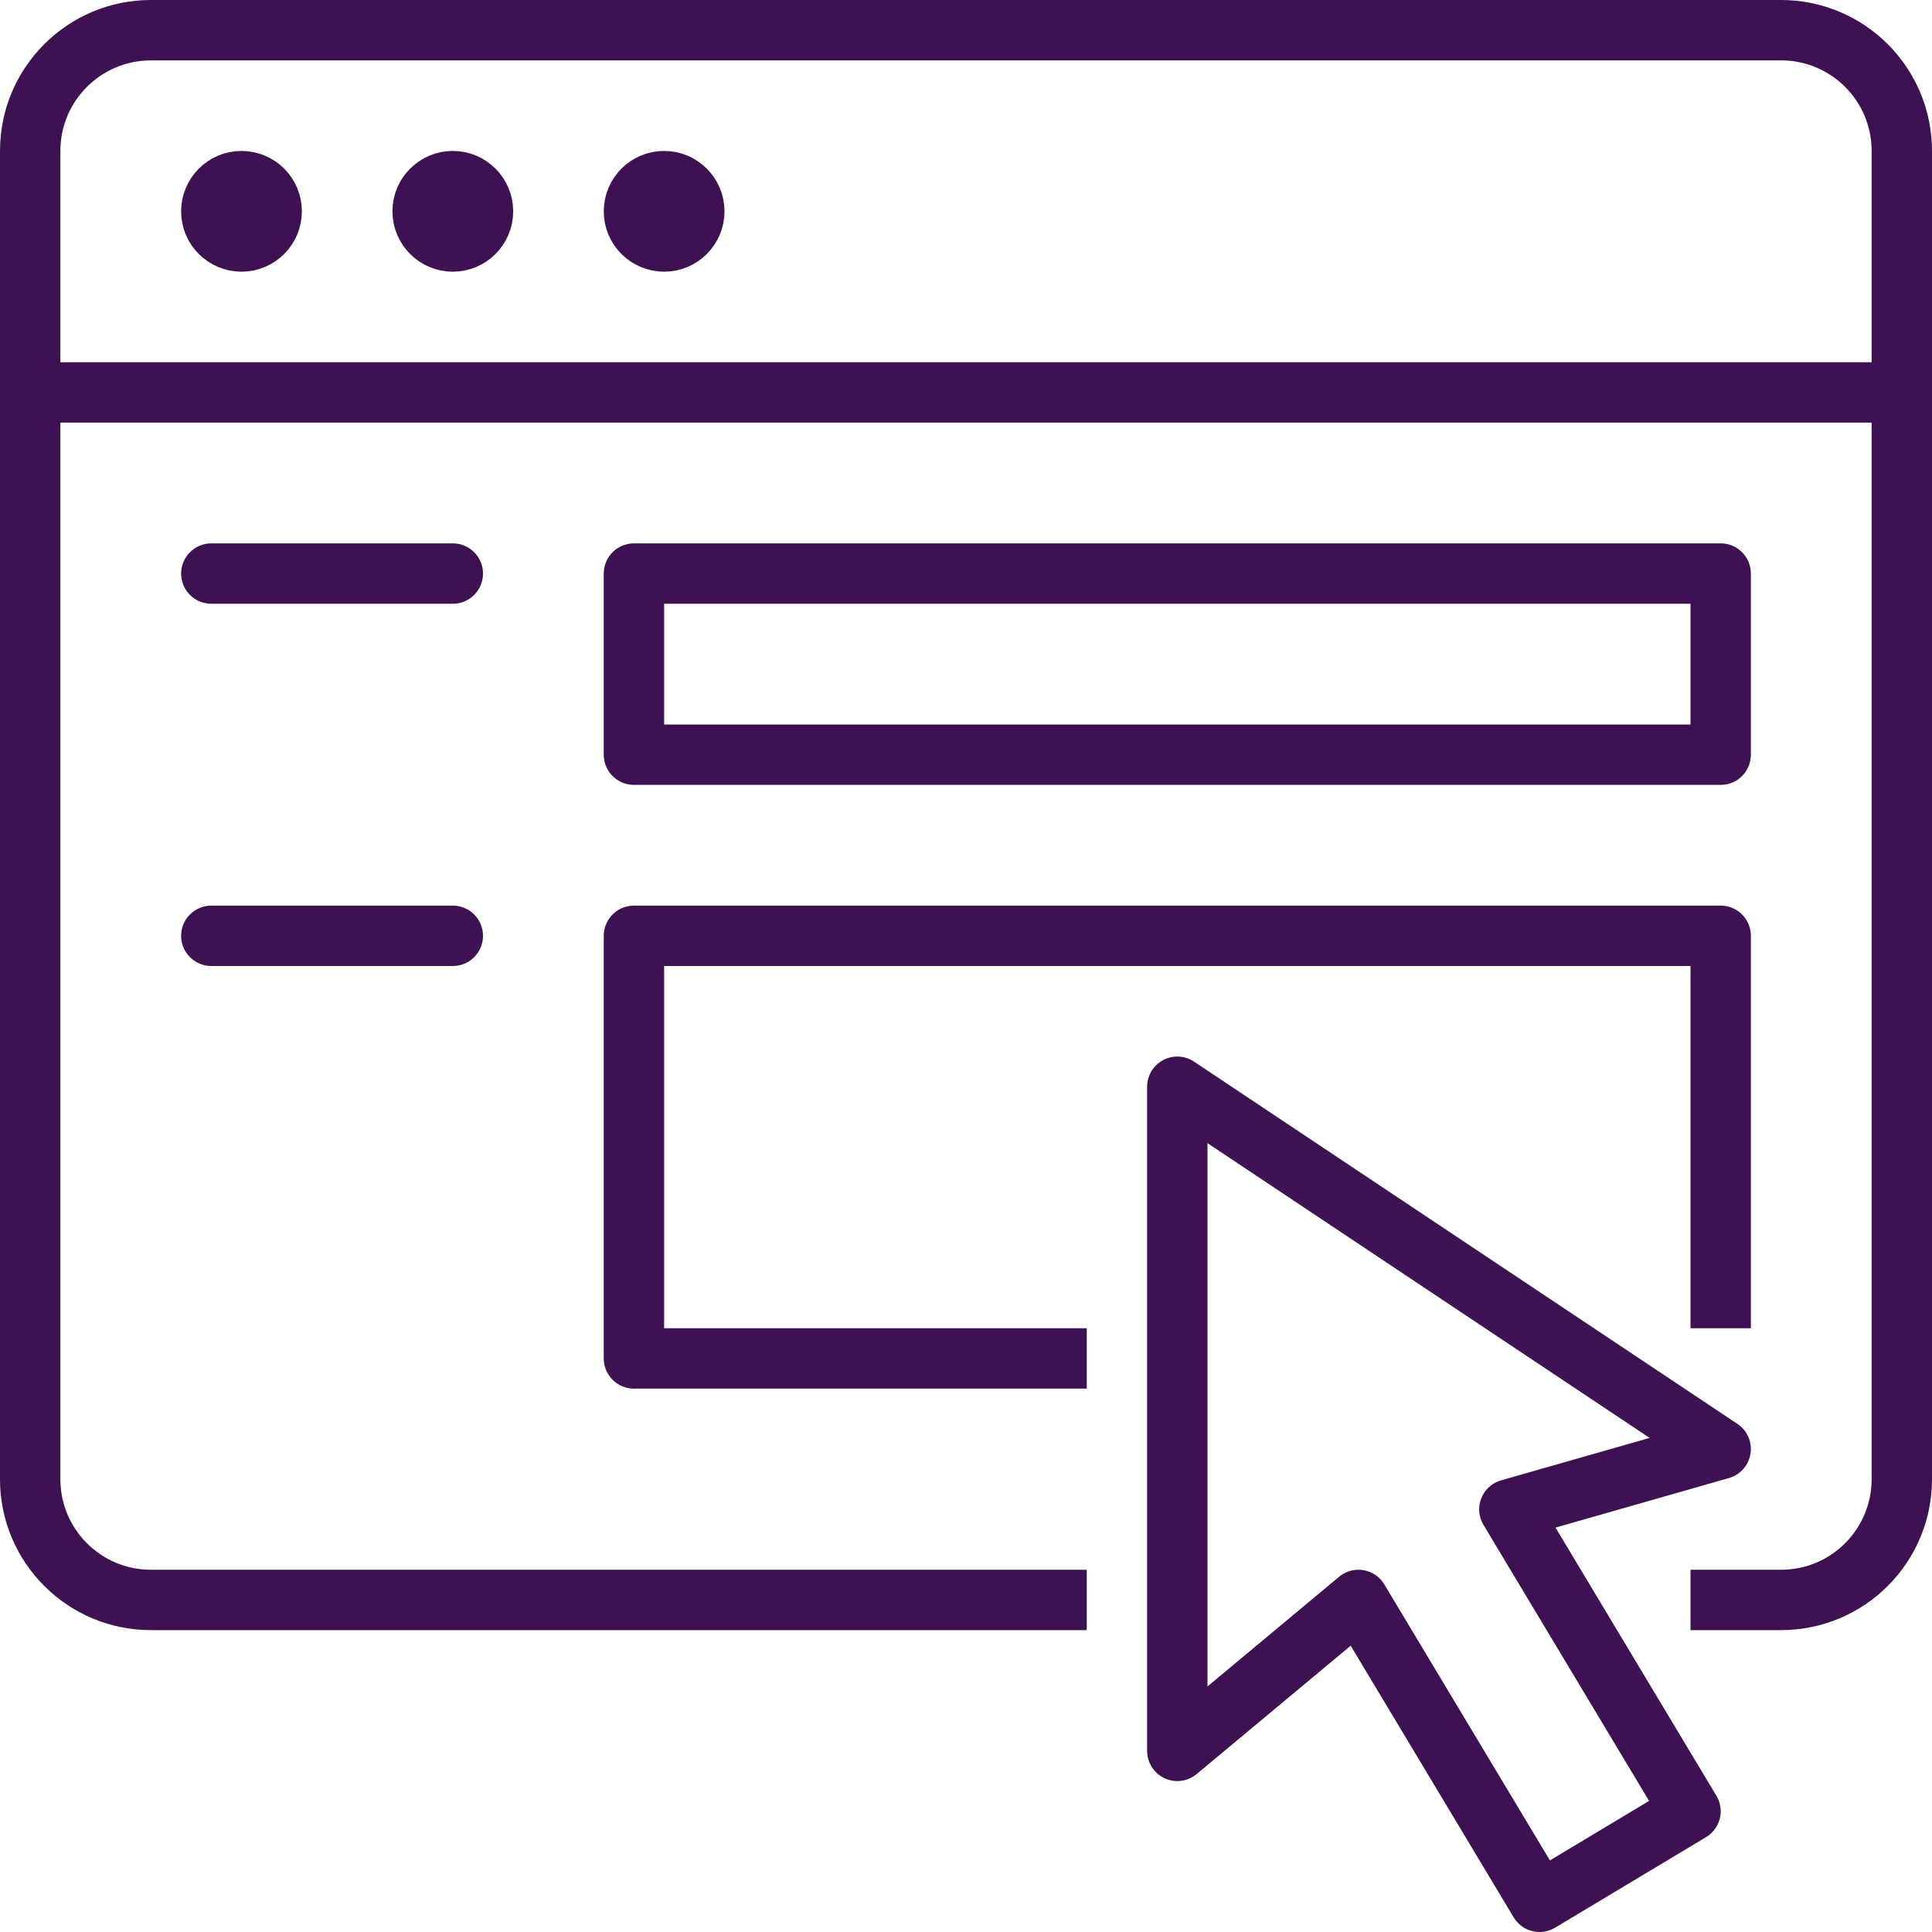 <svg xmlns="http://www.w3.org/2000/svg" width="64" height="64" viewBox="0 0 64 64">
    <g fill="none" fill-rule="evenodd" stroke-linejoin="round">
        <g stroke="#3D1152" stroke-width="2">
            <g>
                <path stroke-linecap="round" d="M20 24L56 24 56 18 20 18z" transform="translate(-848, -790) translate(849, 791)"/>
                <path stroke-linecap="square" d="M34 44L20 44 20 30 56 30 56 42" transform="translate(-848, -790) translate(849, 791)"/>
                <path stroke-linecap="round" d="M6 30L14 30M6 18L14 18" transform="translate(-848, -790) translate(849, 791)"/>
                <g>
                    <path stroke-linecap="round" d="M38 35L38 57 44 52 50 62 55 59 49 49 56 47z" transform="translate(-848, -790) translate(849, 791)"/>
                    <path stroke-linecap="square" d="M0 12L62 12M8 6c0 .552-.448 1-1 1s-1-.448-1-1 .448-1 1-1 1 .448 1 1zM15 6c0 .552-.448 1-1 1s-1-.448-1-1 .448-1 1-1 1 .448 1 1zM22 6c0 .552-.448 1-1 1s-1-.448-1-1 .448-1 1-1 1 .448 1 1z" transform="translate(-848, -790) translate(849, 791)"/>
                    <path stroke-linecap="square" d="M56 52h2c2.209 0 4-1.791 4-4V4c0-2.209-1.791-4-4-4H4C1.791 0 0 1.791 0 4v44c0 2.209 1.791 4 4 4h30" transform="translate(-848, -790) translate(849, 791)"/>
                </g>
            </g>
        </g>
    </g>
</svg>
